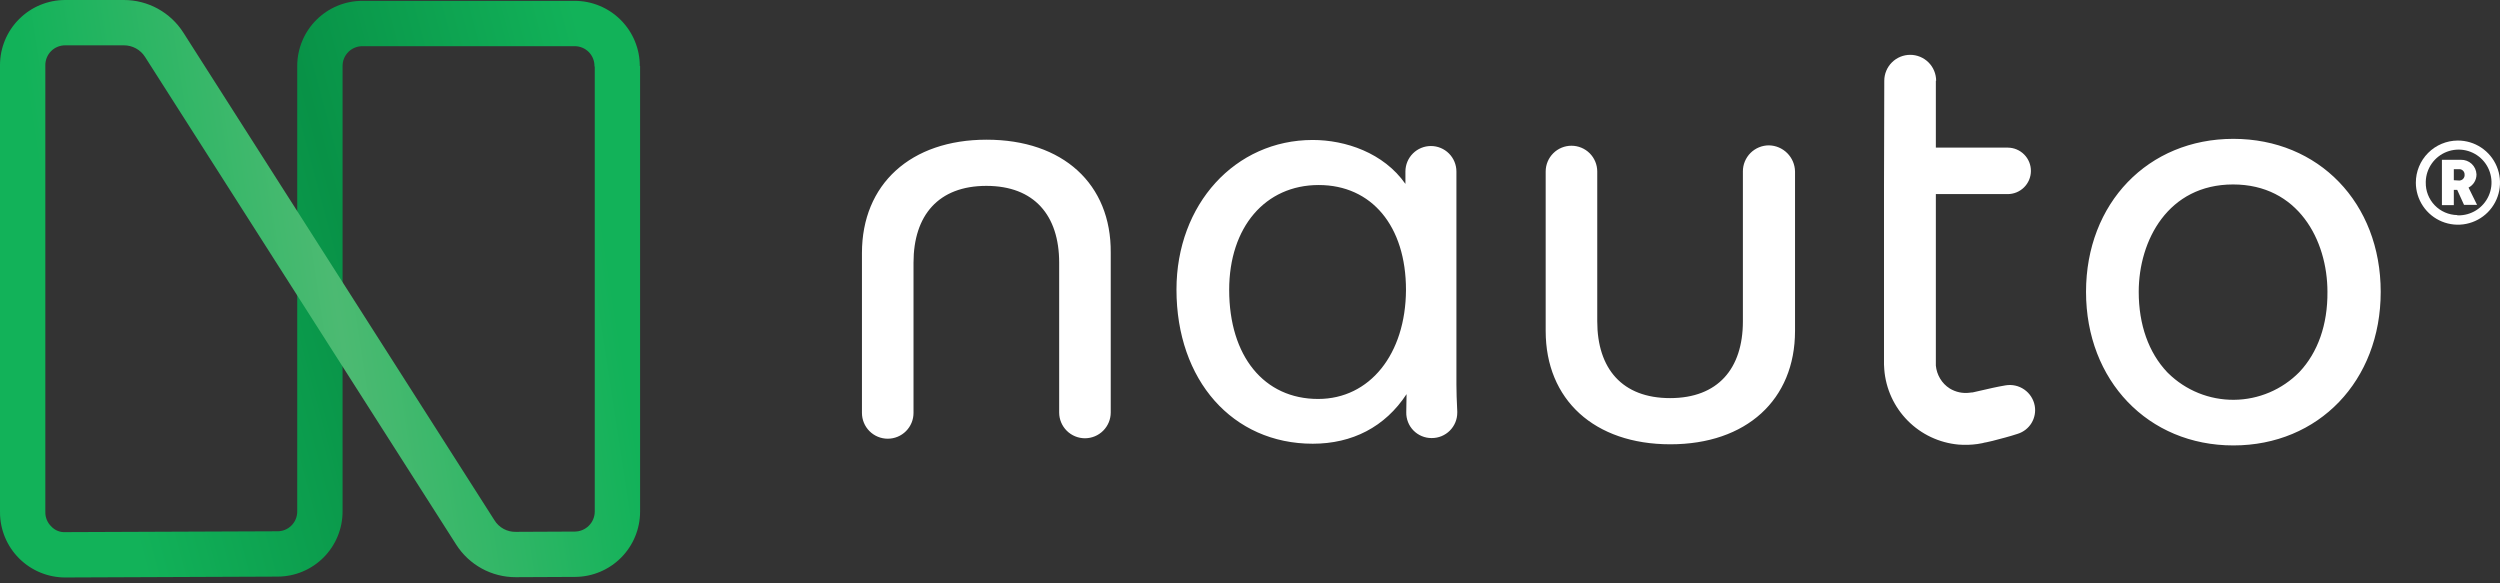 <svg width="180" height="42" viewBox="0 0 180 42" fill="none" xmlns="http://www.w3.org/2000/svg">
<rect x="0" y="0" width="180" height="42" fill="#333333" stroke="none"/>
<g clip-path="url(#clip0_138_55)">
<path d="M176.96 10.119C177.559 10.117 178.146 10.293 178.645 10.624C179.144 10.955 179.534 11.427 179.765 11.98C179.997 12.533 180.059 13.142 179.944 13.73C179.829 14.318 179.542 14.859 179.12 15.284C178.698 15.709 178.159 15.999 177.571 16.118C176.984 16.237 176.375 16.179 175.82 15.952C175.266 15.724 174.792 15.338 174.457 14.84C174.123 14.343 173.943 13.758 173.941 13.159C173.938 12.355 174.255 11.584 174.821 11.014C175.387 10.444 176.157 10.122 176.96 10.119V10.119ZM176.96 15.505C177.428 15.517 177.889 15.39 178.285 15.14C178.681 14.89 178.994 14.528 179.184 14.101C179.375 13.673 179.434 13.198 179.354 12.737C179.275 12.275 179.061 11.848 178.738 11.508C178.416 11.169 178 10.933 177.543 10.829C177.086 10.726 176.609 10.761 176.172 10.929C175.735 11.097 175.358 11.39 175.088 11.773C174.818 12.155 174.667 12.609 174.655 13.077V13.139C174.649 13.441 174.703 13.742 174.814 14.024C174.925 14.306 175.09 14.563 175.3 14.781C175.511 14.999 175.762 15.174 176.04 15.294C176.318 15.415 176.617 15.48 176.919 15.485C176.919 15.505 176.94 15.505 176.96 15.505H176.96ZM176.919 13.669H176.675V14.771H175.818V11.506H177.185C177.471 11.498 177.749 11.602 177.959 11.796C178.169 11.991 178.294 12.261 178.307 12.547V12.567C178.307 12.761 178.254 12.951 178.153 13.117C178.053 13.283 177.908 13.417 177.735 13.506L178.348 14.75H177.409L176.919 13.669ZM177.022 12.996C177.072 13.001 177.124 12.997 177.173 12.982C177.222 12.968 177.268 12.944 177.308 12.912C177.348 12.879 177.381 12.839 177.405 12.794C177.43 12.749 177.445 12.7 177.45 12.649V12.588C177.457 12.488 177.424 12.389 177.359 12.313C177.295 12.237 177.203 12.189 177.103 12.18H176.675V12.975L177.022 12.996Z" fill="white"/>
<path d="M104.862 12.343C104.861 11.857 104.666 11.392 104.322 11.049C103.978 10.706 103.512 10.513 103.026 10.513C102.54 10.513 102.074 10.706 101.73 11.049C101.386 11.392 101.192 11.857 101.19 12.343V13.241C99.619 10.996 96.865 10.078 94.519 10.078C88.929 10.078 84.706 14.71 84.706 20.85C84.706 27.379 88.745 31.948 94.519 31.948C97.355 31.948 99.721 30.745 101.272 28.378L101.251 29.684C101.246 29.926 101.289 30.166 101.378 30.391C101.466 30.616 101.599 30.821 101.768 30.994C101.938 31.167 102.14 31.305 102.363 31.398C102.586 31.492 102.825 31.541 103.067 31.54H103.087C103.329 31.541 103.568 31.495 103.791 31.403C104.014 31.311 104.217 31.176 104.388 31.005C104.559 30.834 104.694 30.631 104.786 30.408C104.878 30.185 104.924 29.946 104.923 29.704V29.623C104.883 28.95 104.862 28.072 104.862 27.685V12.343ZM94.906 28.725C91.01 28.725 88.501 25.645 88.501 20.871C88.501 16.362 91.091 13.322 94.947 13.322C98.762 13.322 101.231 16.28 101.231 20.871C101.21 25.502 98.62 28.725 94.906 28.725ZM71.037 10.058C65.57 10.058 62.06 13.261 62.06 18.218V29.725C62.06 29.969 62.107 30.211 62.2 30.437C62.293 30.663 62.43 30.868 62.602 31.041C62.775 31.215 62.98 31.352 63.205 31.445C63.431 31.539 63.673 31.587 63.917 31.587C64.161 31.587 64.403 31.539 64.629 31.445C64.855 31.352 65.059 31.215 65.232 31.041C65.404 30.868 65.541 30.663 65.634 30.437C65.727 30.211 65.774 29.969 65.773 29.725V18.912C65.773 15.505 67.569 13.383 71.017 13.383C74.465 13.383 76.26 15.505 76.26 18.912V29.704C76.261 30.196 76.458 30.666 76.806 31.013C77.154 31.36 77.625 31.555 78.116 31.555C78.608 31.555 79.079 31.36 79.427 31.013C79.775 30.666 79.971 30.196 79.973 29.704V18.198C80.014 13.241 76.525 10.058 71.037 10.058ZM127.365 10.466C127.118 10.465 126.874 10.514 126.646 10.608C126.418 10.702 126.211 10.84 126.036 11.014C125.862 11.189 125.724 11.396 125.629 11.624C125.535 11.852 125.487 12.096 125.488 12.343V23.135C125.488 26.542 123.693 28.664 120.245 28.664C116.797 28.664 115.002 26.542 115.002 23.135V12.343C115 11.852 114.804 11.381 114.456 11.034C114.108 10.687 113.636 10.493 113.145 10.493C112.654 10.493 112.183 10.687 111.835 11.034C111.487 11.381 111.29 11.852 111.289 12.343V23.829C111.289 28.786 114.798 31.989 120.265 31.989C125.733 31.989 129.242 28.786 129.242 23.829V12.343C129.233 11.848 129.032 11.376 128.682 11.026C128.332 10.676 127.86 10.475 127.365 10.466V10.466ZM160.802 9.997C154.662 9.997 150.194 14.628 150.194 21.014C150.194 27.399 154.662 32.071 160.802 32.071C166.943 32.071 171.411 27.419 171.411 21.014C171.411 14.607 166.943 9.997 160.802 9.997V9.997ZM165.556 26.787C164.941 27.413 164.209 27.912 163.402 28.255C162.594 28.598 161.727 28.779 160.85 28.786C159.973 28.794 159.102 28.628 158.289 28.299C157.476 27.97 156.735 27.484 156.11 26.869L156.028 26.787C154.702 25.379 153.988 23.38 153.988 21.013C153.988 17.3 156.11 13.281 160.782 13.281C165.454 13.281 167.576 17.28 167.576 21.013C167.596 23.38 166.882 25.379 165.556 26.787V26.787ZM144.4 27.746C143.788 27.848 143.176 27.991 142.564 28.133L142.115 28.235C142.074 28.235 142.054 28.256 142.013 28.256H141.952L141.809 28.276C141.312 28.34 140.808 28.232 140.381 27.97C140.096 27.791 139.858 27.546 139.687 27.256C139.516 26.97 139.411 26.65 139.381 26.318V13.975H144.543C144.986 13.978 145.413 13.804 145.729 13.492C146.044 13.181 146.223 12.756 146.226 12.312C146.228 11.869 146.055 11.442 145.743 11.127C145.431 10.811 145.007 10.632 144.563 10.629H139.381V5.815H139.402C139.402 5.32 139.205 4.845 138.855 4.495C138.505 4.145 138.03 3.948 137.535 3.948C137.04 3.948 136.565 4.145 136.215 4.495C135.865 4.845 135.668 5.32 135.668 5.815L135.648 13.322V26.257L135.668 26.604C135.777 27.991 136.374 29.295 137.352 30.284C138.33 31.274 139.627 31.885 141.013 32.01C141.469 32.047 141.928 32.033 142.38 31.969L142.727 31.908L142.89 31.867L143.013 31.846L143.461 31.744C144.074 31.581 144.665 31.438 145.277 31.234C145.692 31.104 146.045 30.828 146.271 30.456C146.496 30.084 146.578 29.643 146.501 29.215C146.415 28.743 146.146 28.324 145.752 28.049C145.359 27.774 144.873 27.665 144.4 27.746V27.746Z" fill="white"/>
<path d="M4.692 41.578C3.448 41.577 2.254 41.083 1.375 40.203C0.495 39.323 0 38.13 0 36.885L1.571 34.845L3.264 36.885C3.263 37.075 3.3 37.264 3.374 37.439C3.447 37.615 3.556 37.773 3.693 37.905C3.822 38.045 3.98 38.154 4.157 38.224C4.333 38.295 4.523 38.325 4.713 38.313L19.973 38.252C20.161 38.253 20.347 38.217 20.521 38.146C20.694 38.075 20.852 37.969 20.985 37.837C21.118 37.704 21.223 37.546 21.294 37.372C21.366 37.198 21.402 37.012 21.401 36.824V4.753C21.401 3.509 21.895 2.315 22.775 1.436C23.655 0.556 24.849 0.061 26.093 0.061H41.374C42.618 0.061 43.812 0.556 44.691 1.436C45.571 2.315 46.066 3.509 46.066 4.753L44.413 6.793L42.802 4.753C42.803 4.565 42.767 4.379 42.695 4.205C42.624 4.032 42.519 3.874 42.386 3.741C42.253 3.608 42.095 3.503 41.922 3.432C41.748 3.36 41.562 3.324 41.374 3.325H26.093C25.905 3.324 25.719 3.36 25.545 3.432C25.372 3.503 25.214 3.608 25.081 3.741C24.948 3.874 24.843 4.032 24.771 4.205C24.7 4.379 24.664 4.565 24.665 4.753V36.824C24.666 38.065 24.175 39.256 23.299 40.136C22.423 41.016 21.234 41.512 19.993 41.516L4.692 41.578Z" fill="url(#paint0_linear_138_55)"/>
<path d="M37.13 41.557C36.276 41.558 35.436 41.344 34.687 40.934C33.938 40.524 33.305 39.931 32.846 39.211L10.445 4.101C10.283 3.843 10.056 3.631 9.789 3.484C9.521 3.338 9.22 3.262 8.915 3.264H4.692C4.504 3.263 4.318 3.299 4.144 3.371C3.971 3.442 3.813 3.547 3.68 3.68C3.547 3.813 3.442 3.971 3.371 4.144C3.299 4.318 3.263 4.504 3.264 4.692V36.885H0V4.692C0 3.448 0.495 2.254 1.375 1.375C2.254 0.495 3.448 0 4.692 3.4008e-06H8.915C9.769 -0.001 10.61 0.214 11.358 0.624C12.107 1.034 12.741 1.626 13.2 2.346L35.6 37.457C35.762 37.72 35.991 37.936 36.263 38.083C36.535 38.23 36.842 38.302 37.151 38.293L41.394 38.273C41.771 38.268 42.132 38.116 42.399 37.849C42.666 37.583 42.818 37.222 42.822 36.844V4.753H46.086V36.845C46.084 38.085 45.592 39.274 44.717 40.153C43.842 41.032 42.655 41.529 41.414 41.537L37.171 41.557H37.13Z" fill="url(#paint1_linear_138_55)"/>
</g>
<defs>
<linearGradient id="paint0_linear_138_55" x1="45.184" y1="14.846" x2="6.151" y2="25.32" gradientUnits="userSpaceOnUse">
<stop stop-color="#12B259"/>
<stop offset="0.5" stop-color="#089247"/>
<stop offset="1" stop-color="#12B259"/>
</linearGradient>
<linearGradient id="paint1_linear_138_55" x1="43.624" y1="17.617" x2="4.523" y2="23.603" gradientUnits="userSpaceOnUse">
<stop stop-color="#12B259"/>
<stop offset="0.5" stop-color="#4CBA72"/>
<stop offset="1" stop-color="#12B259"/>
</linearGradient>
<clipPath id="clip0_138_55">
<rect width="180" height="41.578" fill="white"/>
</clipPath>
</defs>
</svg>
